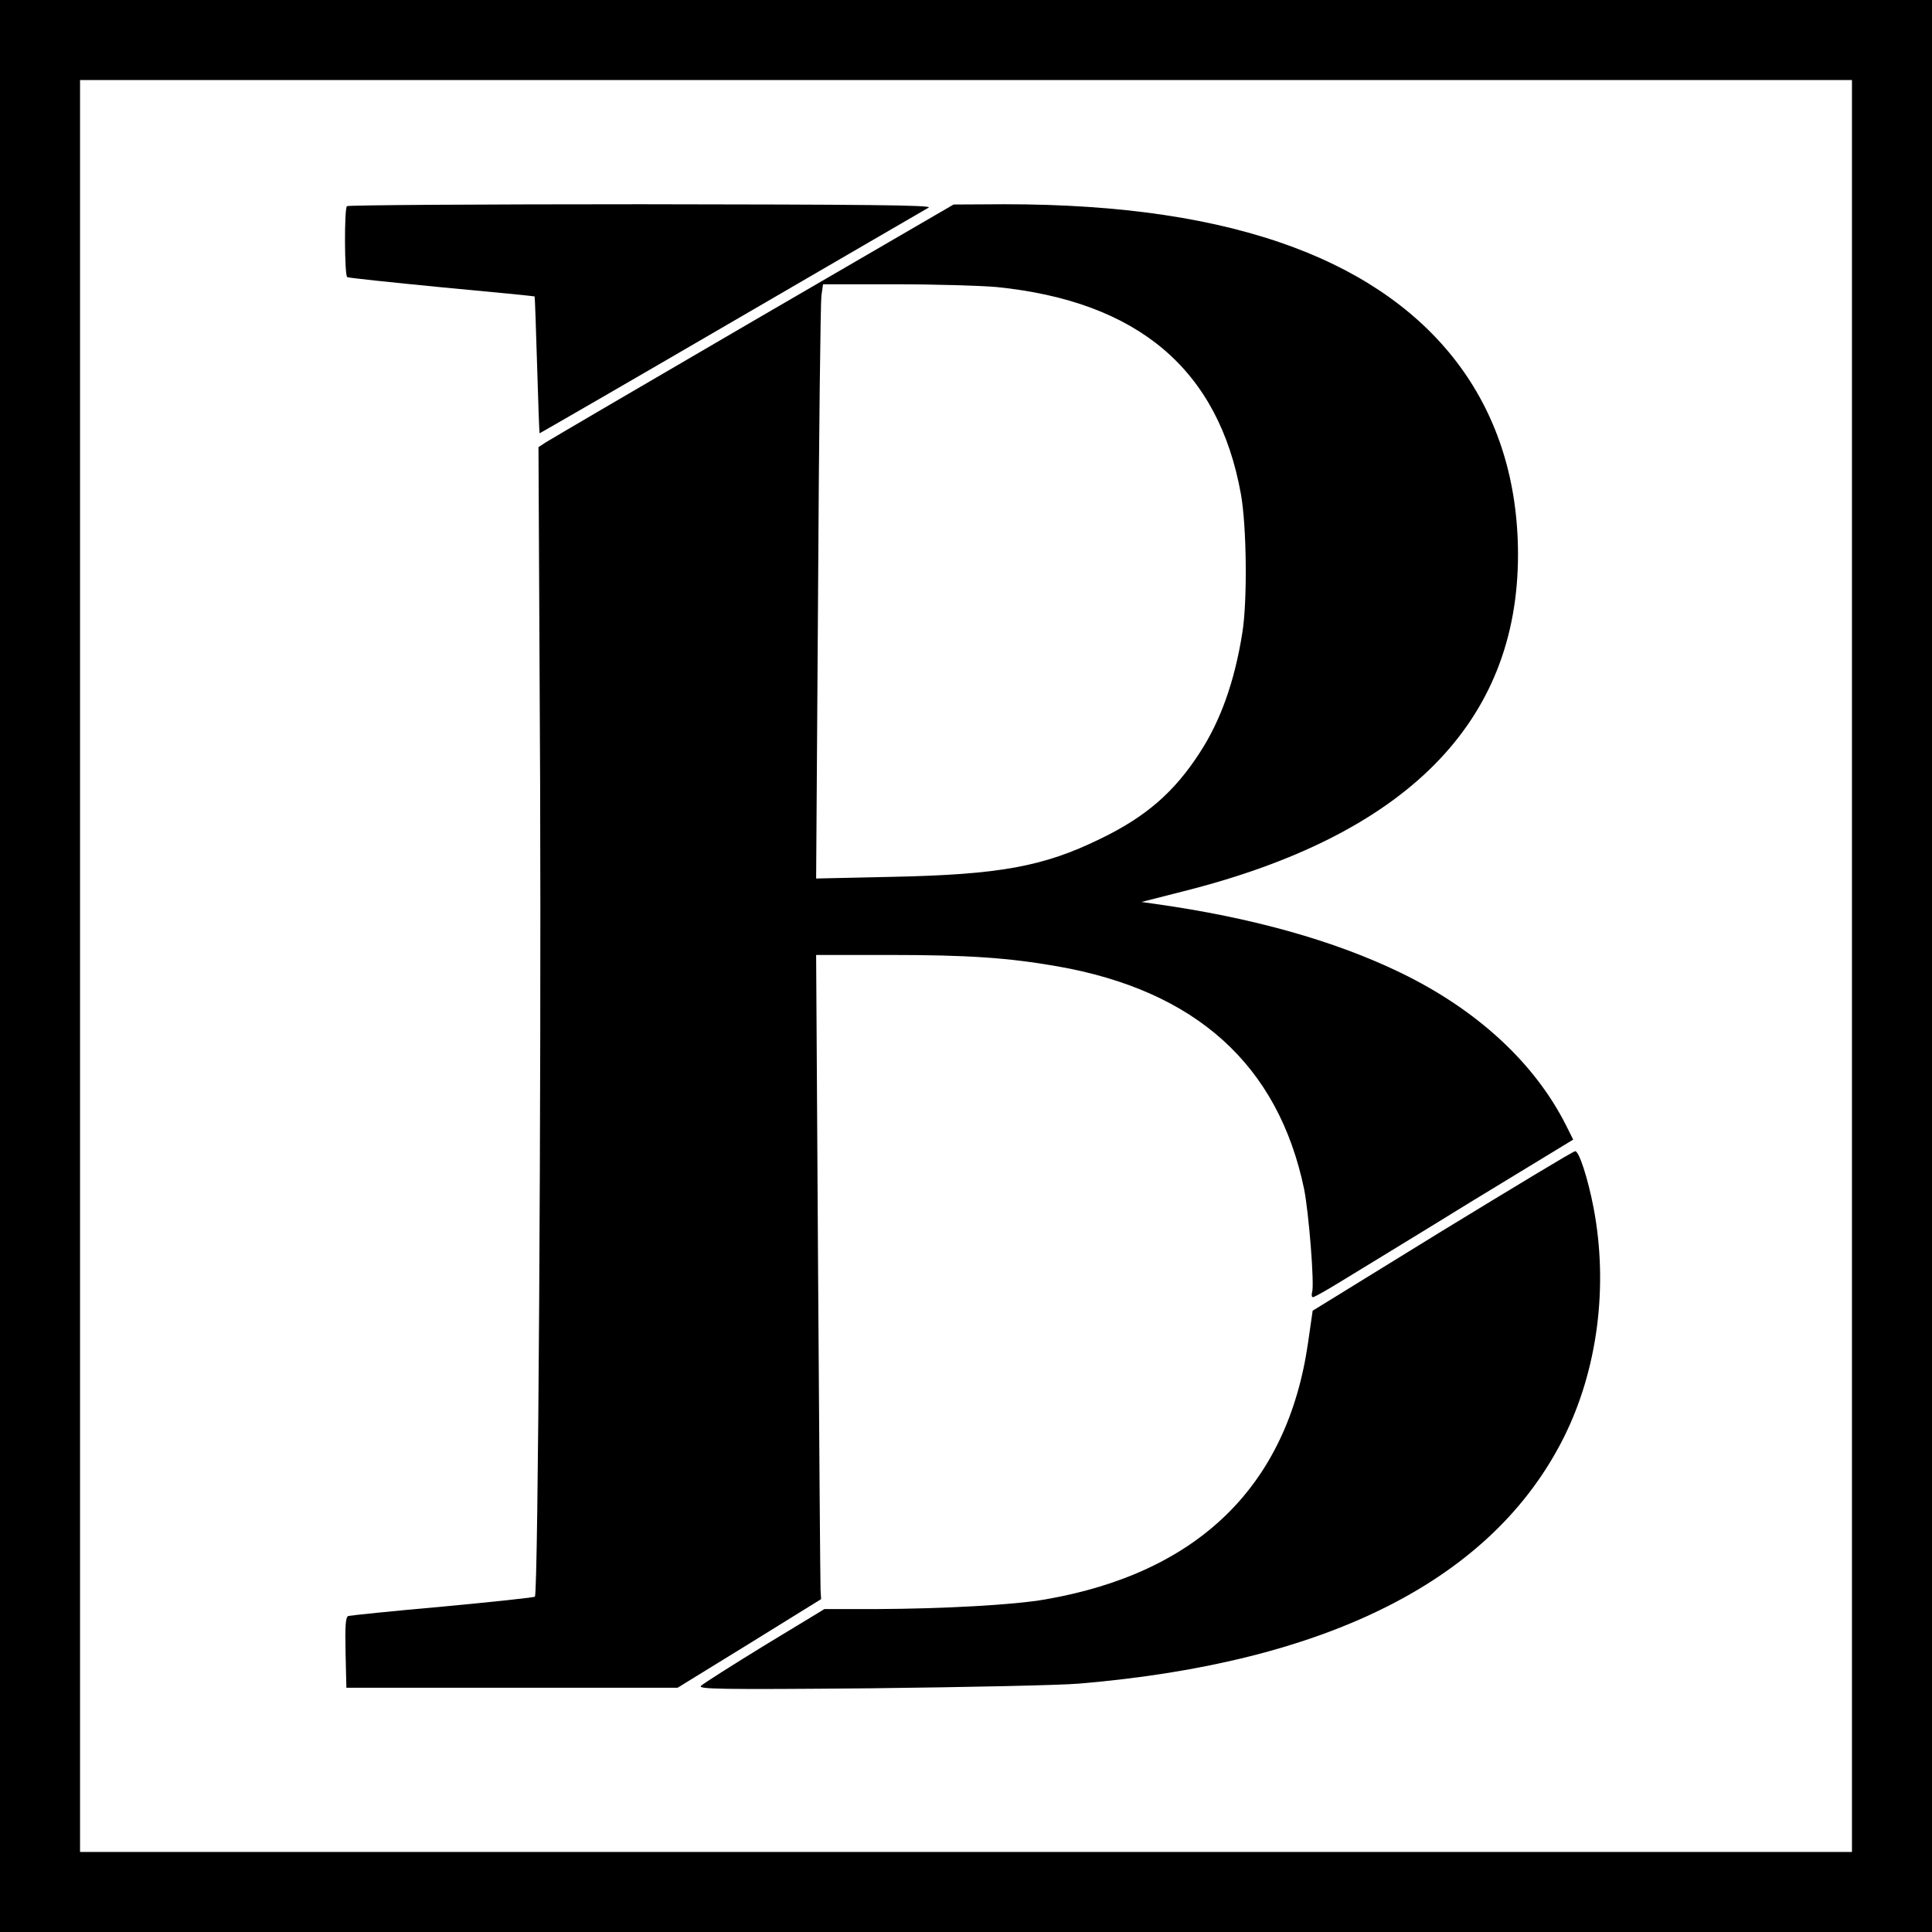 <?xml version="1.0" standalone="no"?>
<!DOCTYPE svg PUBLIC "-//W3C//DTD SVG 20010904//EN"
 "http://www.w3.org/TR/2001/REC-SVG-20010904/DTD/svg10.dtd">
<svg version="1.0" xmlns="http://www.w3.org/2000/svg"
 width="700pt" height="700pt" viewBox="0 0 700 700"
 preserveAspectRatio="xMidYMid meet">
<g transform="translate(0,700) scale(0.1,-0.1)"
fill="#000000" stroke="none">
<path d="M0 3500 l0 -3500 3500 0 3500 0 0 3500 0 3500 -3500 0 -3500 0 0
-3500z m6710 0 l0 -3210 -3210 0 -3210 0 0 3210 0 3210 3210 0 3210 0 0 -3210z"/>
<path d="M1257 6253 c-10 -9 -9 -251 1 -257 5 -3 159 -19 343 -37 184 -17 335
-32 336 -33 1 -1 5 -113 9 -249 4 -136 8 -247 9 -247 1 0 315 181 696 403 382
222 703 409 714 415 15 9 -237 11 -1041 12 -583 0 -1064 -3 -1067 -7z"/>
<path d="M2729 5837 c-400 -233 -738 -431 -752 -440 l-26 -17 6 -1222 c4
-1100 -7 -2932 -19 -2943 -2 -3 -153 -19 -334 -36 -181 -16 -335 -32 -342 -34
-10 -4 -12 -35 -10 -132 l3 -128 600 0 600 0 260 160 260 161 -2 34 c-1 19 -5
545 -9 1168 l-7 1132 264 0 c287 0 431 -10 609 -41 503 -88 801 -357 895 -807
17 -85 38 -346 29 -374 -3 -10 -1 -18 3 -18 5 0 51 26 103 58 52 32 263 160
467 286 l373 227 -26 52 c-114 226 -322 418 -598 552 -241 117 -541 201 -891
250 l-49 7 149 38 c810 203 1216 613 1215 1223 -1 524 -287 915 -813 1111
-281 105 -626 156 -1047 156 l-185 -1 -726 -422z m882 123 c513 -52 804 -299
885 -750 21 -116 24 -389 5 -504 -28 -176 -79 -318 -154 -433 -93 -144 -196
-233 -362 -313 -205 -100 -364 -129 -754 -137 l-274 -6 7 1034 c3 569 9 1053
12 1077 l6 42 263 0 c145 0 309 -5 366 -10z"/>
<path d="M5225 2540 l-469 -289 -17 -118 c-75 -517 -398 -832 -952 -928 -113
-20 -370 -34 -616 -35 l-184 0 -216 -131 c-119 -73 -223 -139 -231 -147 -13
-12 61 -14 615 -9 347 4 686 11 755 17 903 76 1497 377 1755 890 123 245 163
548 109 833 -21 109 -53 207 -67 206 -7 0 -223 -131 -482 -289z"/>
</g>
</svg>
